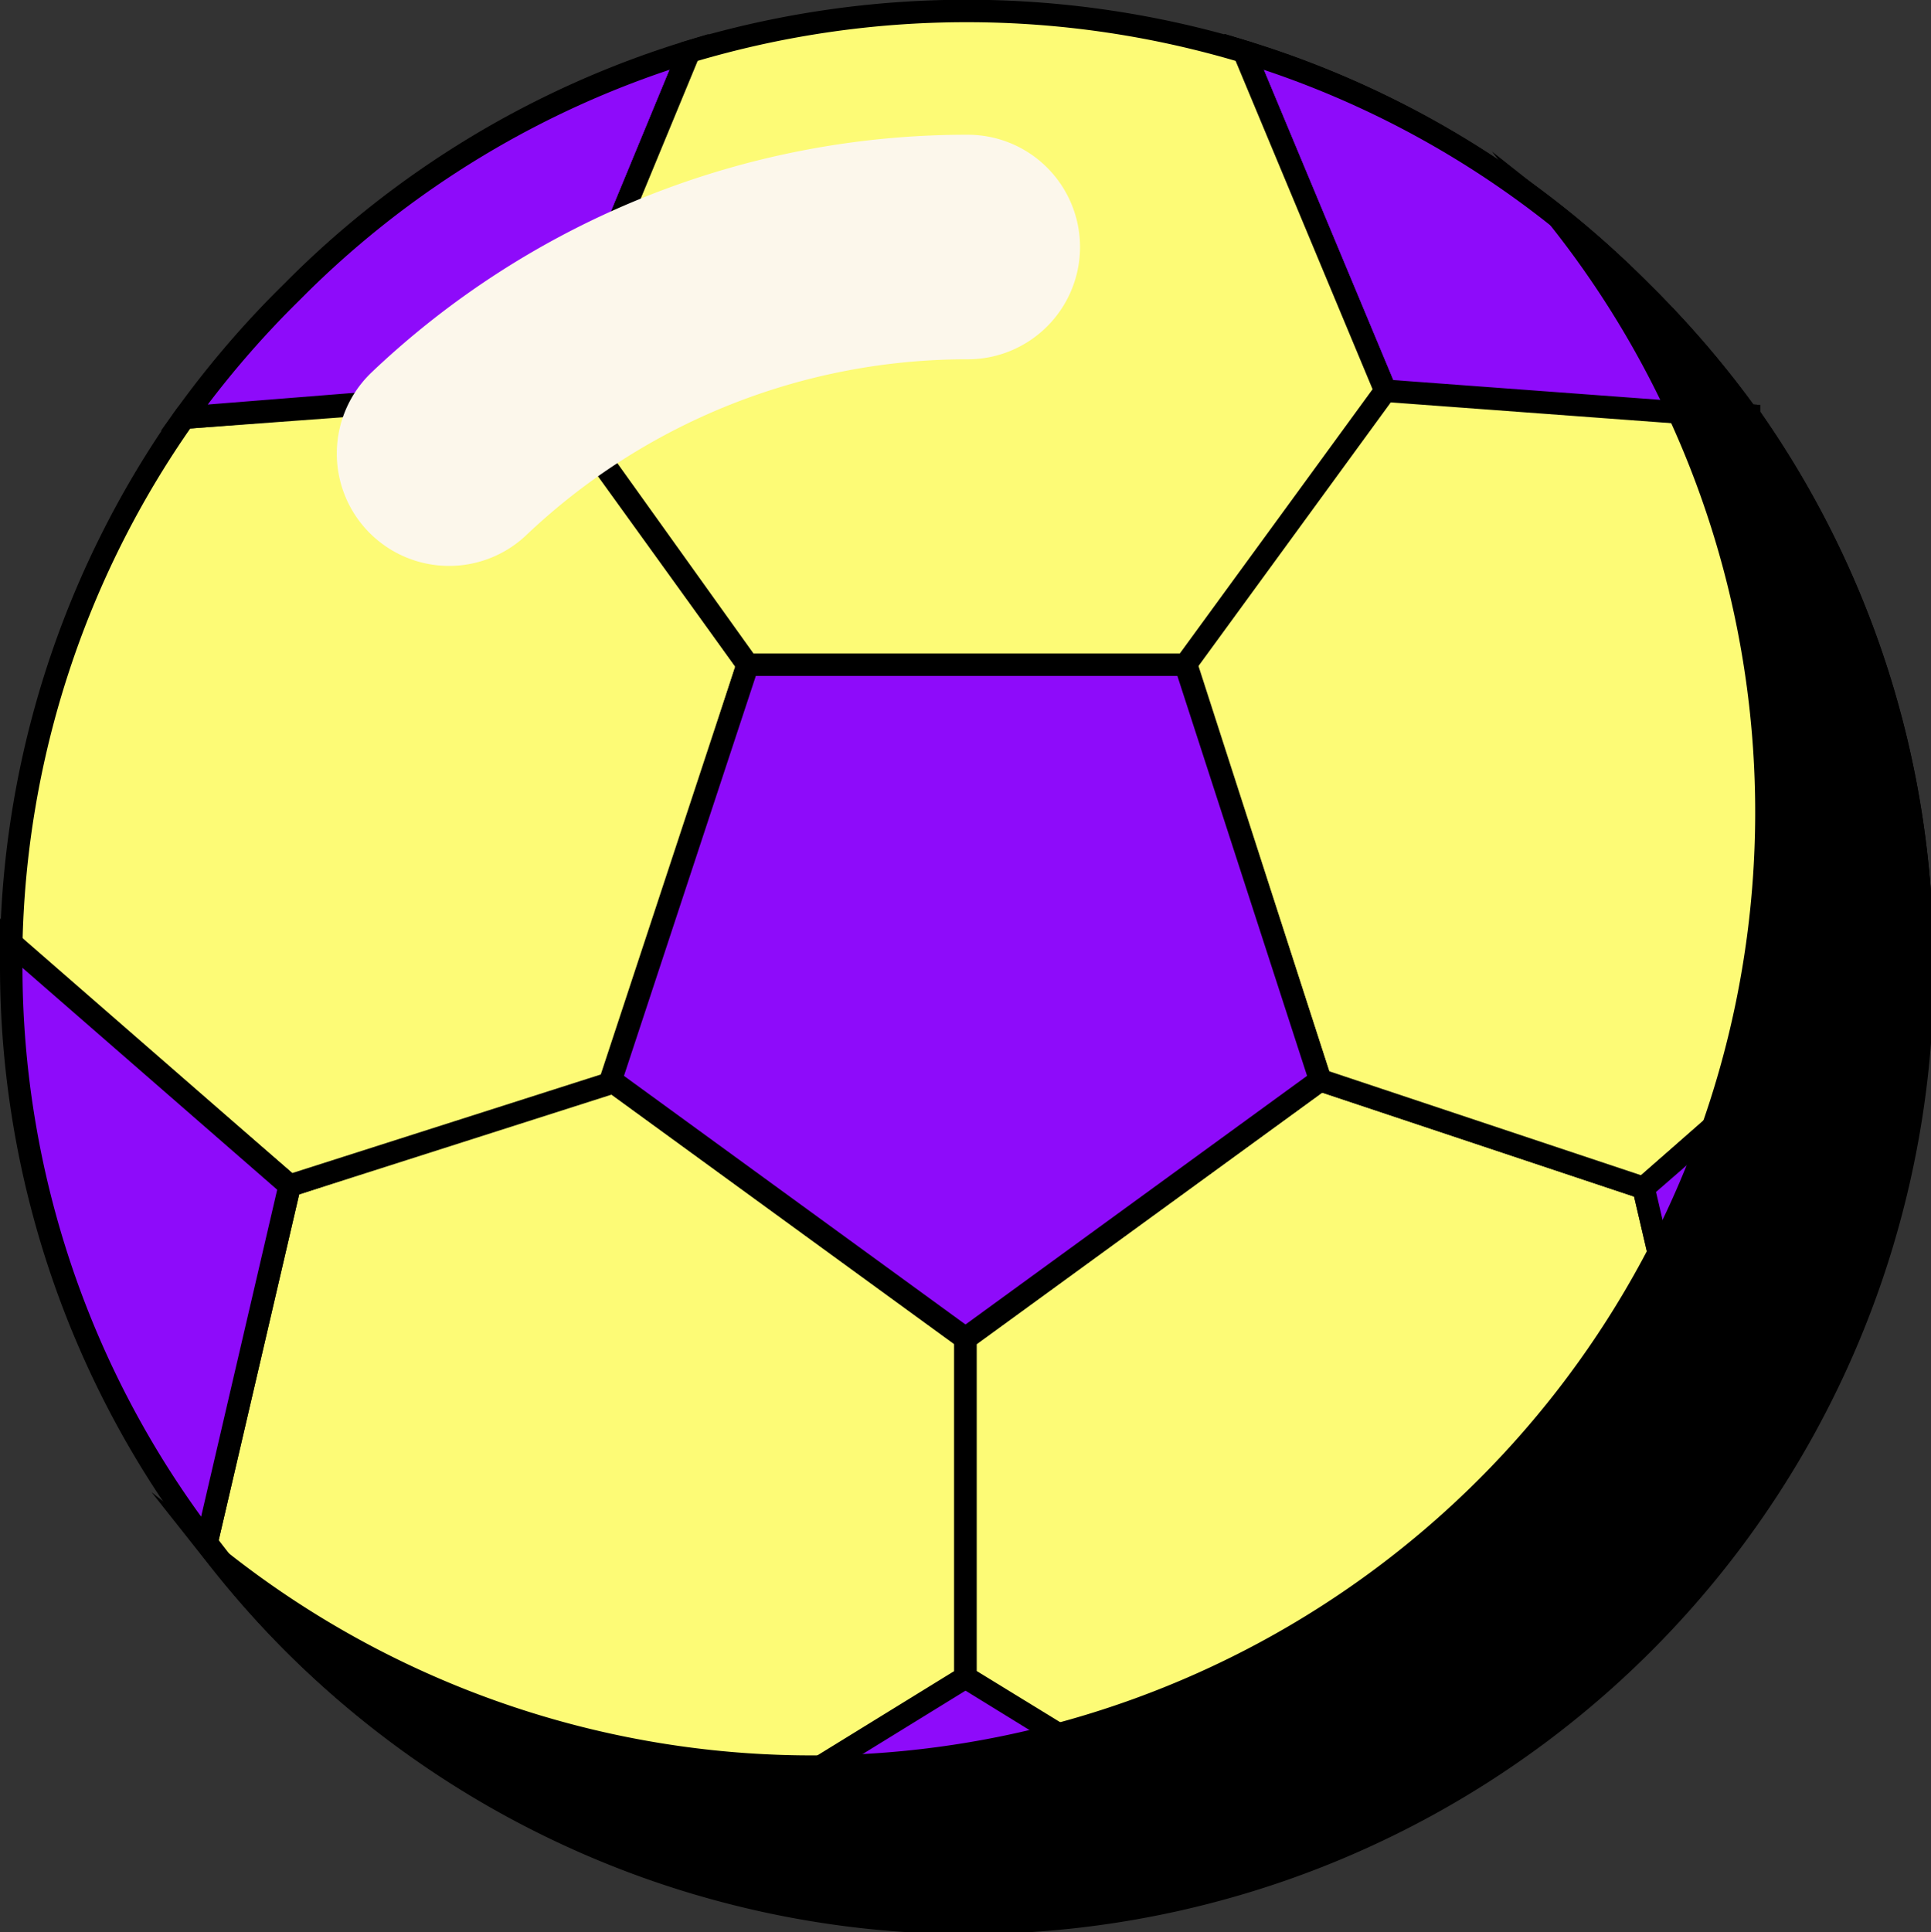 <svg xmlns="http://www.w3.org/2000/svg" xmlns:xlink="http://www.w3.org/1999/xlink" width="86" height="86.04" viewBox="0 0 86 86.04">
  <rect x="0" y="0" width="86" height="86.04" fill="#333333" stroke="none"/>
  <defs>
    <clipPath id="clip-path">
      <rect id="Rectangle_135406" data-name="Rectangle 135406" width="86" height="86.04" fill="none"/>
    </clipPath>
  </defs>
  <g id="Artwork_60" data-name="Artwork 60" transform="translate(43 43.02)">
    <g id="Group_15616" data-name="Group 15616" transform="translate(-43 -43.02)" clip-path="url(#clip-path)">
      <path id="Path_88519" data-name="Path 88519" d="M43,59.6,58.8,48.1l14.4,4.8,3.7,15.8a43.4,43.4,0,0,1-3.8,4.4A42.4,42.4,0,0,1,56.9,83.2L43,74.7Z" fill="#8e0bfa"/>
      <path id="Path_88520" data-name="Path 88520" d="M43,59.6,58.8,48.1l14.4,4.8,3.7,15.8a43.4,43.4,0,0,1-3.8,4.4A42.4,42.4,0,0,1,56.9,83.2L43,74.7Z" fill="none" stroke="#000" stroke-miterlimit="10" stroke-width="1"/>
      <path id="Path_88521" data-name="Path 88521" d="M27.2,48.1,43,59.6V74.7L29.2,83.2A42.4,42.4,0,0,1,13,73.1a43.2,43.2,0,0,1-3.8-4.4l3.7-15.9Z" fill="#fdfb76"/>
      <path id="Path_88522" data-name="Path 88522" d="M27.2,48.1,43,59.6V74.7L29.2,83.2A42.4,42.4,0,0,1,13,73.1a43.2,43.2,0,0,1-3.8-4.4l3.7-15.9Z" fill="none" stroke="#000" stroke-miterlimit="10" stroke-width="1"/>
      <path id="Path_88523" data-name="Path 88523" d="M33.3,29.6l-6,18.6L12.9,52.8.5,42.1A42.2,42.2,0,0,1,8.2,18.6l16.3-1.2Z" fill="#fdfb76"/>
      <path id="Path_88524" data-name="Path 88524" d="M33.3,29.6l-6,18.6L12.9,52.8.5,42.1A42.2,42.2,0,0,1,8.2,18.6l16.3-1.2Z" fill="none" stroke="#000" stroke-miterlimit="10" stroke-width="1"/>
      <path id="Path_88525" data-name="Path 88525" d="M73.2,52.9,58.8,48.1l-6-18.6,8.9-12.2,16.2,1.2A42.2,42.2,0,0,1,85.6,42Z" fill="#fdfb76"/>
      <path id="Path_88526" data-name="Path 88526" d="M73.2,52.9,58.8,48.1l-6-18.6,8.9-12.2,16.2,1.2A42.2,42.2,0,0,1,85.6,42Z" fill="none" stroke="#000" stroke-miterlimit="10" stroke-width="1"/>
      <path id="Path_88527" data-name="Path 88527" d="M9.2,68.7A42.2,42.2,0,0,1,.5,43c0-.3,0-.6,0-1L12.9,52.8Z" fill="#8e0bfa"/>
      <path id="Path_88528" data-name="Path 88528" d="M9.2,68.7A42.2,42.2,0,0,1,.5,43c0-.3,0-.6,0-1L12.9,52.8Z" fill="none" stroke="#000" stroke-miterlimit="10" stroke-width="1"/>
      <path id="Path_88529" data-name="Path 88529" d="M8.2,18.6A43,43,0,0,1,13,13,42.3,42.3,0,0,1,30.7,2.3l-6.2,15Z" fill="#8e0bfa"/>
      <path id="Path_88530" data-name="Path 88530" d="M8.2,18.6A43,43,0,0,1,13,13,42.3,42.3,0,0,1,30.7,2.3l-6.2,15Z" fill="none" stroke="#000" stroke-miterlimit="10" stroke-width="1"/>
      <path id="Path_88531" data-name="Path 88531" d="M77.9,18.6,61.7,17.4,55.4,2.3A42.3,42.3,0,0,1,73.1,13a43,43,0,0,1,4.8,5.7" fill="#8e0bfa"/>
      <path id="Path_88532" data-name="Path 88532" d="M77.9,18.6,61.7,17.4,55.4,2.3A42.3,42.3,0,0,1,73.1,13a43,43,0,0,1,4.8,5.6Z" fill="none" stroke="#000" stroke-miterlimit="10" stroke-width="1"/>
      <path id="Path_88533" data-name="Path 88533" d="M85.5,42.2v.9a42.2,42.2,0,0,1-8.6,25.7L73.2,52.9Z" fill="#8e0bfa"/>
      <path id="Path_88534" data-name="Path 88534" d="M85.5,42.2v.9a42.2,42.2,0,0,1-8.6,25.7L73.2,52.9Z" fill="none" stroke="#000" stroke-miterlimit="10" stroke-width="1"/>
      <path id="Path_88535" data-name="Path 88535" d="M43,59.6,58.8,48.1l14.4,4.8,3.7,15.8a43.4,43.4,0,0,1-3.8,4.4A42.4,42.4,0,0,1,56.9,83.2L43,74.7Z" fill="#fdfb76"/>
      <path id="Path_88536" data-name="Path 88536" d="M43,59.6,58.8,48.1l14.4,4.8,3.7,15.8a43.4,43.4,0,0,1-3.8,4.4A42.4,42.4,0,0,1,56.9,83.2L43,74.7Z" fill="none" stroke="#000" stroke-miterlimit="10" stroke-width="1"/>
      <path id="Path_88537" data-name="Path 88537" d="M73.2,52.9,58.8,48.1l-6-18.6,8.9-12.2,16.2,1.2A42.2,42.2,0,0,1,85.6,42Z" fill="#fdfb76"/>
      <path id="Path_88538" data-name="Path 88538" d="M73.2,52.9,58.8,48.1l-6-18.6,8.9-12.2,16.2,1.2A42.2,42.2,0,0,1,85.6,42Z" fill="none" stroke="#000" stroke-miterlimit="10" stroke-width="1"/>
      <path id="Path_88539" data-name="Path 88539" d="M77.9,18.6,61.7,17.4,55.4,2.3A42.3,42.3,0,0,1,73.1,13a43,43,0,0,1,4.8,5.7" fill="#8e0bfa"/>
      <path id="Path_88540" data-name="Path 88540" d="M77.9,18.6,61.7,17.4,55.4,2.3A42.3,42.3,0,0,1,73.1,13a43,43,0,0,1,4.8,5.6Z" fill="none" stroke="#000" stroke-miterlimit="10" stroke-width="1"/>
      <path id="Path_88541" data-name="Path 88541" d="M85.5,42.2v.9a42.2,42.2,0,0,1-8.6,25.7L73.2,52.9Z" fill="#8e0bfa"/>
      <path id="Path_88542" data-name="Path 88542" d="M85.5,42.2v.9a42.2,42.2,0,0,1-8.6,25.7L73.2,52.9Z" fill="none" stroke="#000" stroke-miterlimit="10" stroke-width="1"/>
      <path id="Path_88543" data-name="Path 88543" d="M48.6,85.2l2.9-.5.7-.2,2.5-.6,2.1-.7L43,74.7,29.2,83.2A42.6,42.6,0,0,0,43,85.5a43.1,43.1,0,0,0,5.6-.4" fill="#8e0bfa"/>
      <path id="Path_88544" data-name="Path 88544" d="M48.6,85.2l2.9-.5.7-.2,2.5-.6,2.1-.7L43,74.7,29.2,83.2A42.6,42.6,0,0,0,43,85.5a43.1,43.1,0,0,0,5.6-.3Z" fill="none" stroke="#000" stroke-miterlimit="10" stroke-width="1"/>
      <path id="Path_88545" data-name="Path 88545" d="M61.7,17.4,55.4,2.3a43,43,0,0,0-24.7,0l-6.2,15,8.8,12.3H52.8Z" fill="#fdfb76"/>
      <path id="Path_88546" data-name="Path 88546" d="M61.7,17.4,55.4,2.3a43,43,0,0,0-24.7,0l-6.2,15,8.8,12.3H52.8Z" fill="none" stroke="#000" stroke-miterlimit="10" stroke-width="1"/>
      <path id="Path_88547" data-name="Path 88547" d="M52.8,29.6H33.3L27.2,48.1,43,59.6,58.8,48.1Z" fill="#8e0bfa"/>
      <path id="Path_88548" data-name="Path 88548" d="M52.8,29.6H33.3L27.2,48.1,43,59.6,58.8,48.1Z" fill="none" stroke="#000" stroke-miterlimit="10" stroke-width="1"/>
      <path id="Path_88549" data-name="Path 88549" d="M69.5,9.8A42.5,42.5,0,0,1,9.8,69.5,42.5,42.5,0,1,0,69.5,9.8"/>
      <path id="Path_88550" data-name="Path 88550" d="M69.5,9.8A42.5,42.5,0,0,1,9.8,69.5,42.5,42.5,0,1,0,69.5,9.8Z" fill="none" stroke="#000" stroke-miterlimit="10" stroke-width="1"/>
      <path id="Path_88551" data-name="Path 88551" d="M20,20.2A33.5,33.5,0,0,1,43.1,11" fill="none" stroke="#fcf7eb" stroke-linecap="round" stroke-miterlimit="10" stroke-width="10"/>
    </g>
  </g>
</svg>

